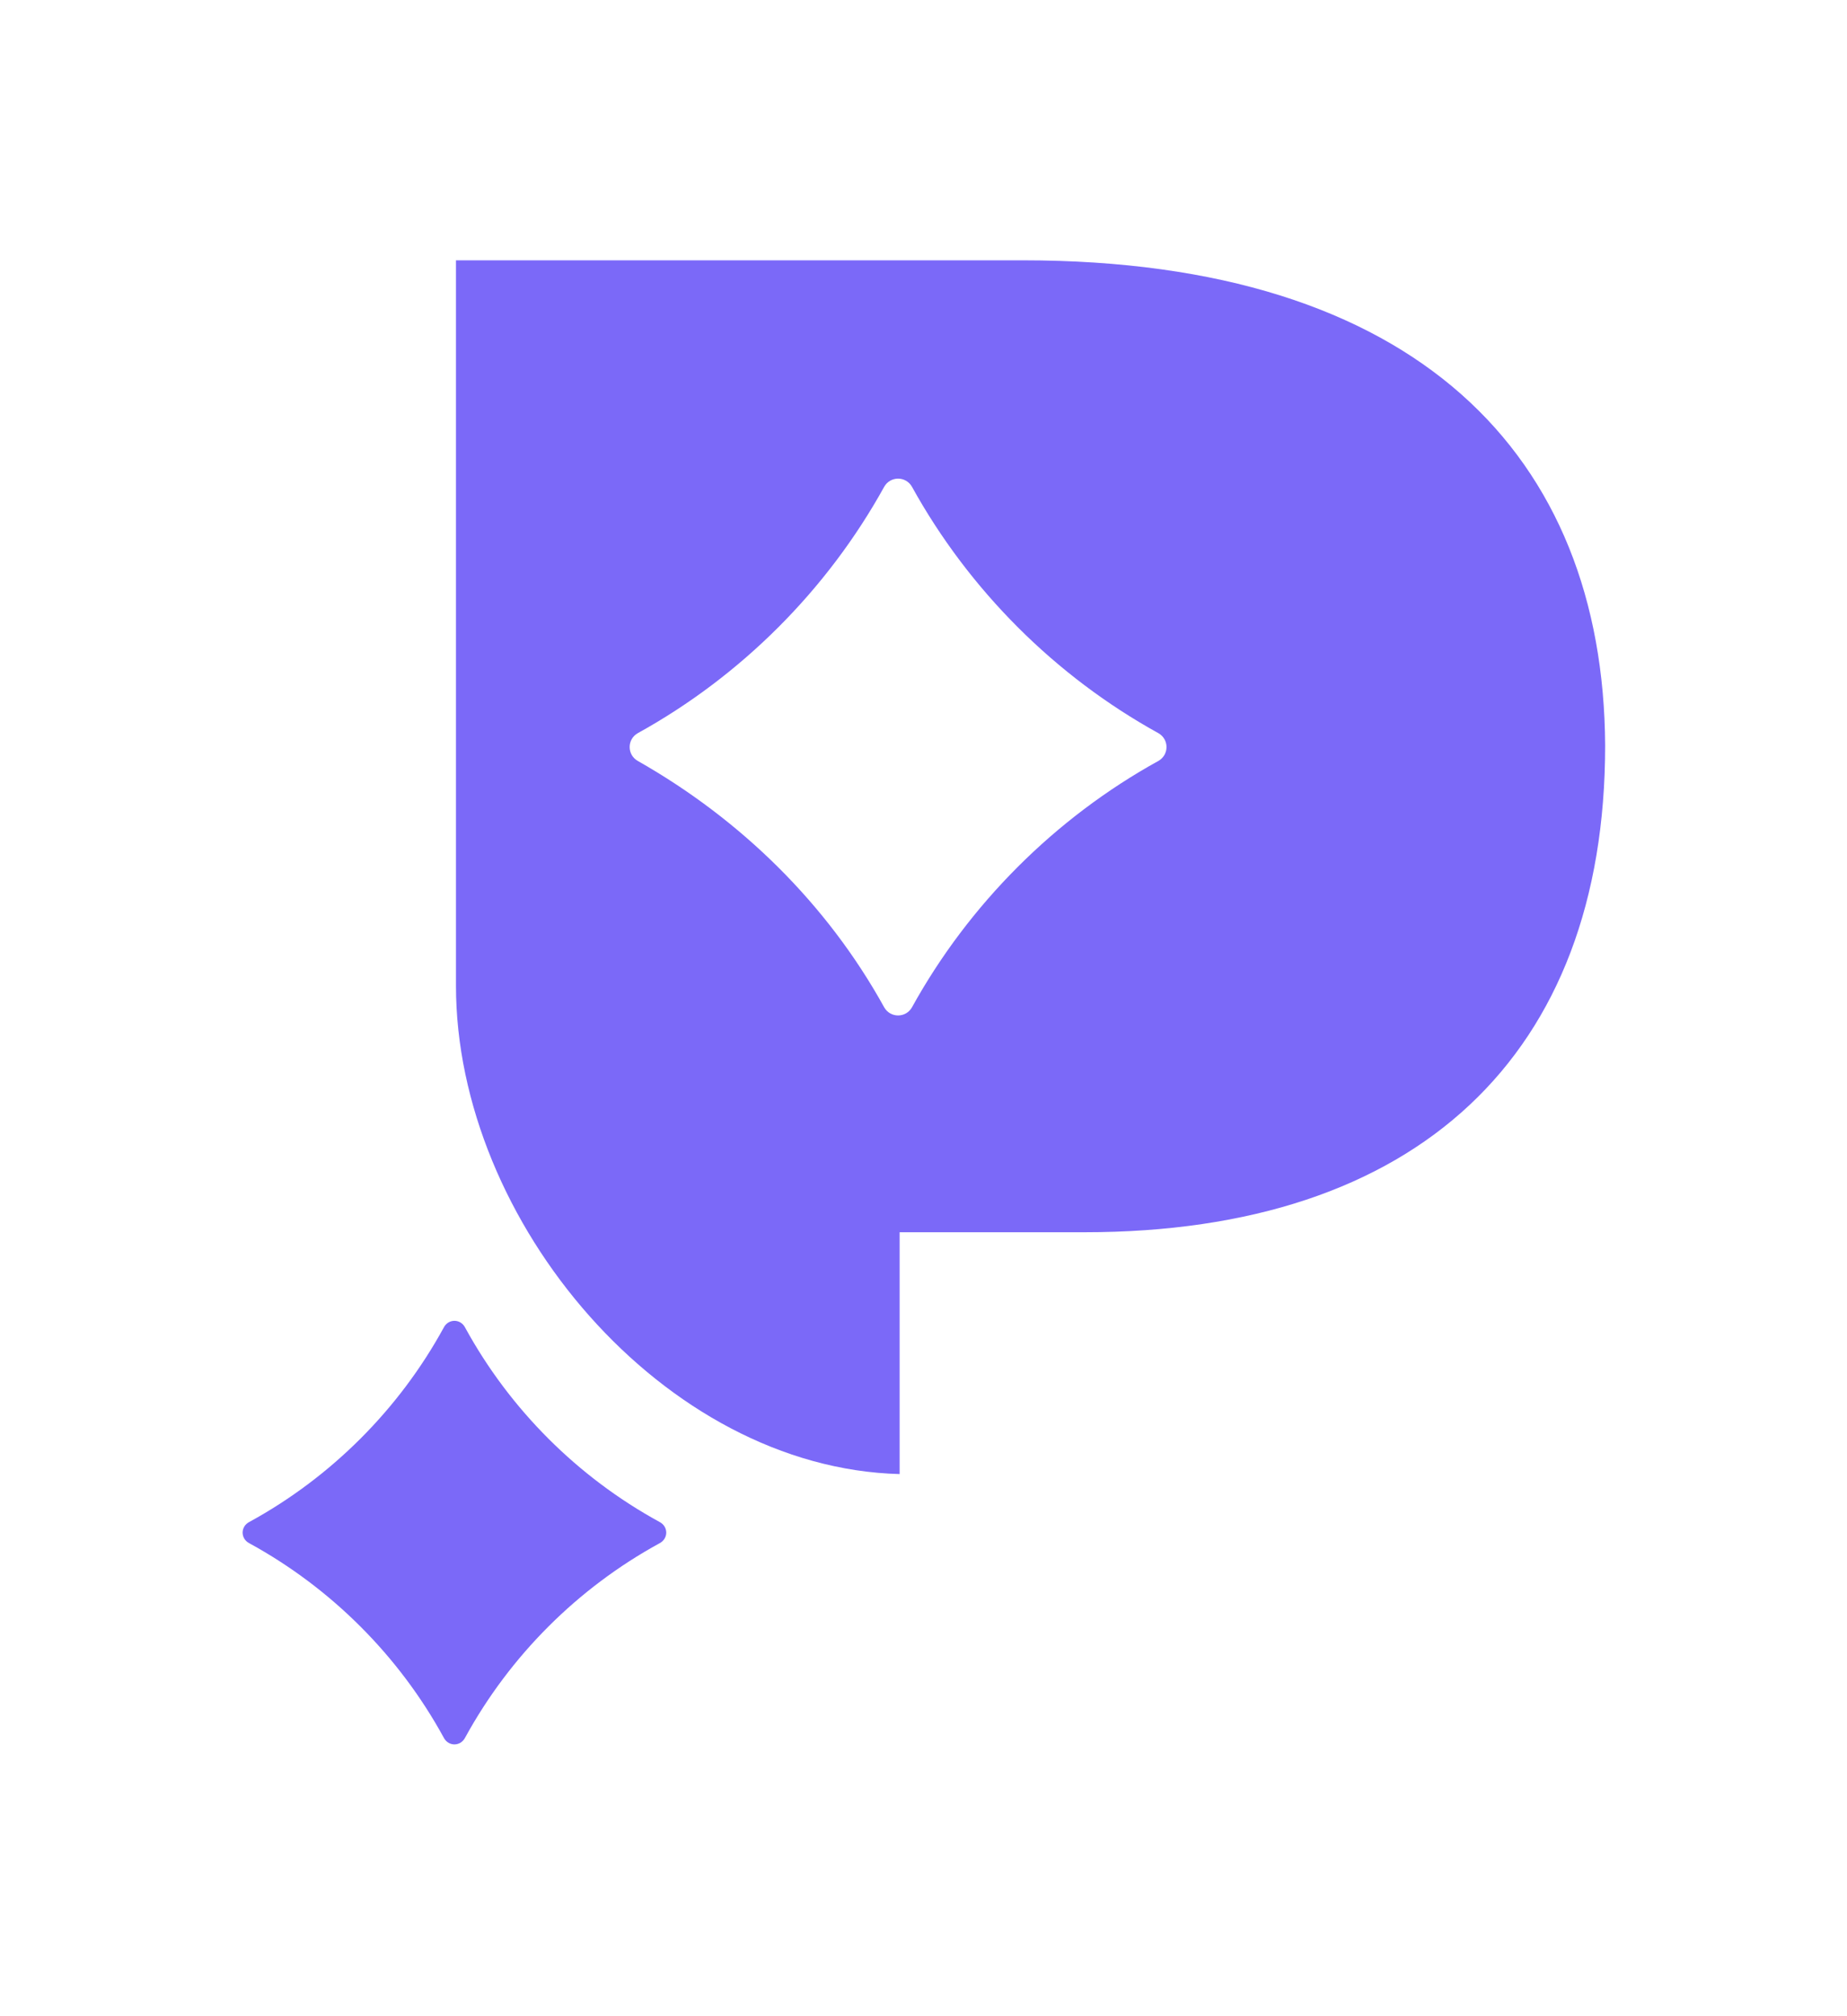<?xml version="1.0" encoding="utf-8"?>
<!-- Generator: Adobe Illustrator 28.3.0, SVG Export Plug-In . SVG Version: 6.00 Build 0)  -->
<svg version="1.1" id="Layer_1" xmlns="http://www.w3.org/2000/svg" xmlns:xlink="http://www.w3.org/1999/xlink" x="0px" y="0px"
	 viewBox="0 0 119.9 130.9" style="enable-background:new 0 0 119.9 130.9;" xml:space="preserve">
<style type="text/css">
	.st0{fill:#7B69F8;}
</style>
<g>
	<path class="st0" d="M42.8,98.8c-5.3-2.9-9.7-7.3-12.6-12.6c-0.3-0.6-1.1-0.6-1.4,0c-2.9,5.3-7.3,9.7-12.6,12.6
		c-0.6,0.3-0.6,1.1,0,1.4c5.3,2.9,9.7,7.3,12.6,12.6c0.3,0.6,1.1,0.6,1.4,0c2.9-5.3,7.3-9.7,12.6-12.6
		C43.4,99.9,43.4,99.1,42.8,98.8z"/>
	<path class="st0" d="M66.4,16.9H29.6V64c0,15.3,13.5,31.3,28.8,31.7V80h12c21.6,0,33.8-11.5,33.8-31.6
		C104.1,29.6,92,16.9,66.4,16.9z M75.2,49.4c-6.7,3.7-12.3,9.3-16,16c-0.4,0.7-1.4,0.7-1.8,0c-3.7-6.7-9.3-12.2-16-16
		c-0.7-0.4-0.7-1.4,0-1.8c6.7-3.7,12.3-9.3,16-16c0.4-0.7,1.4-0.7,1.8,0c3.7,6.7,9.3,12.3,16,16C75.9,48,75.9,49,75.2,49.4z"/>
</g>
</svg>

